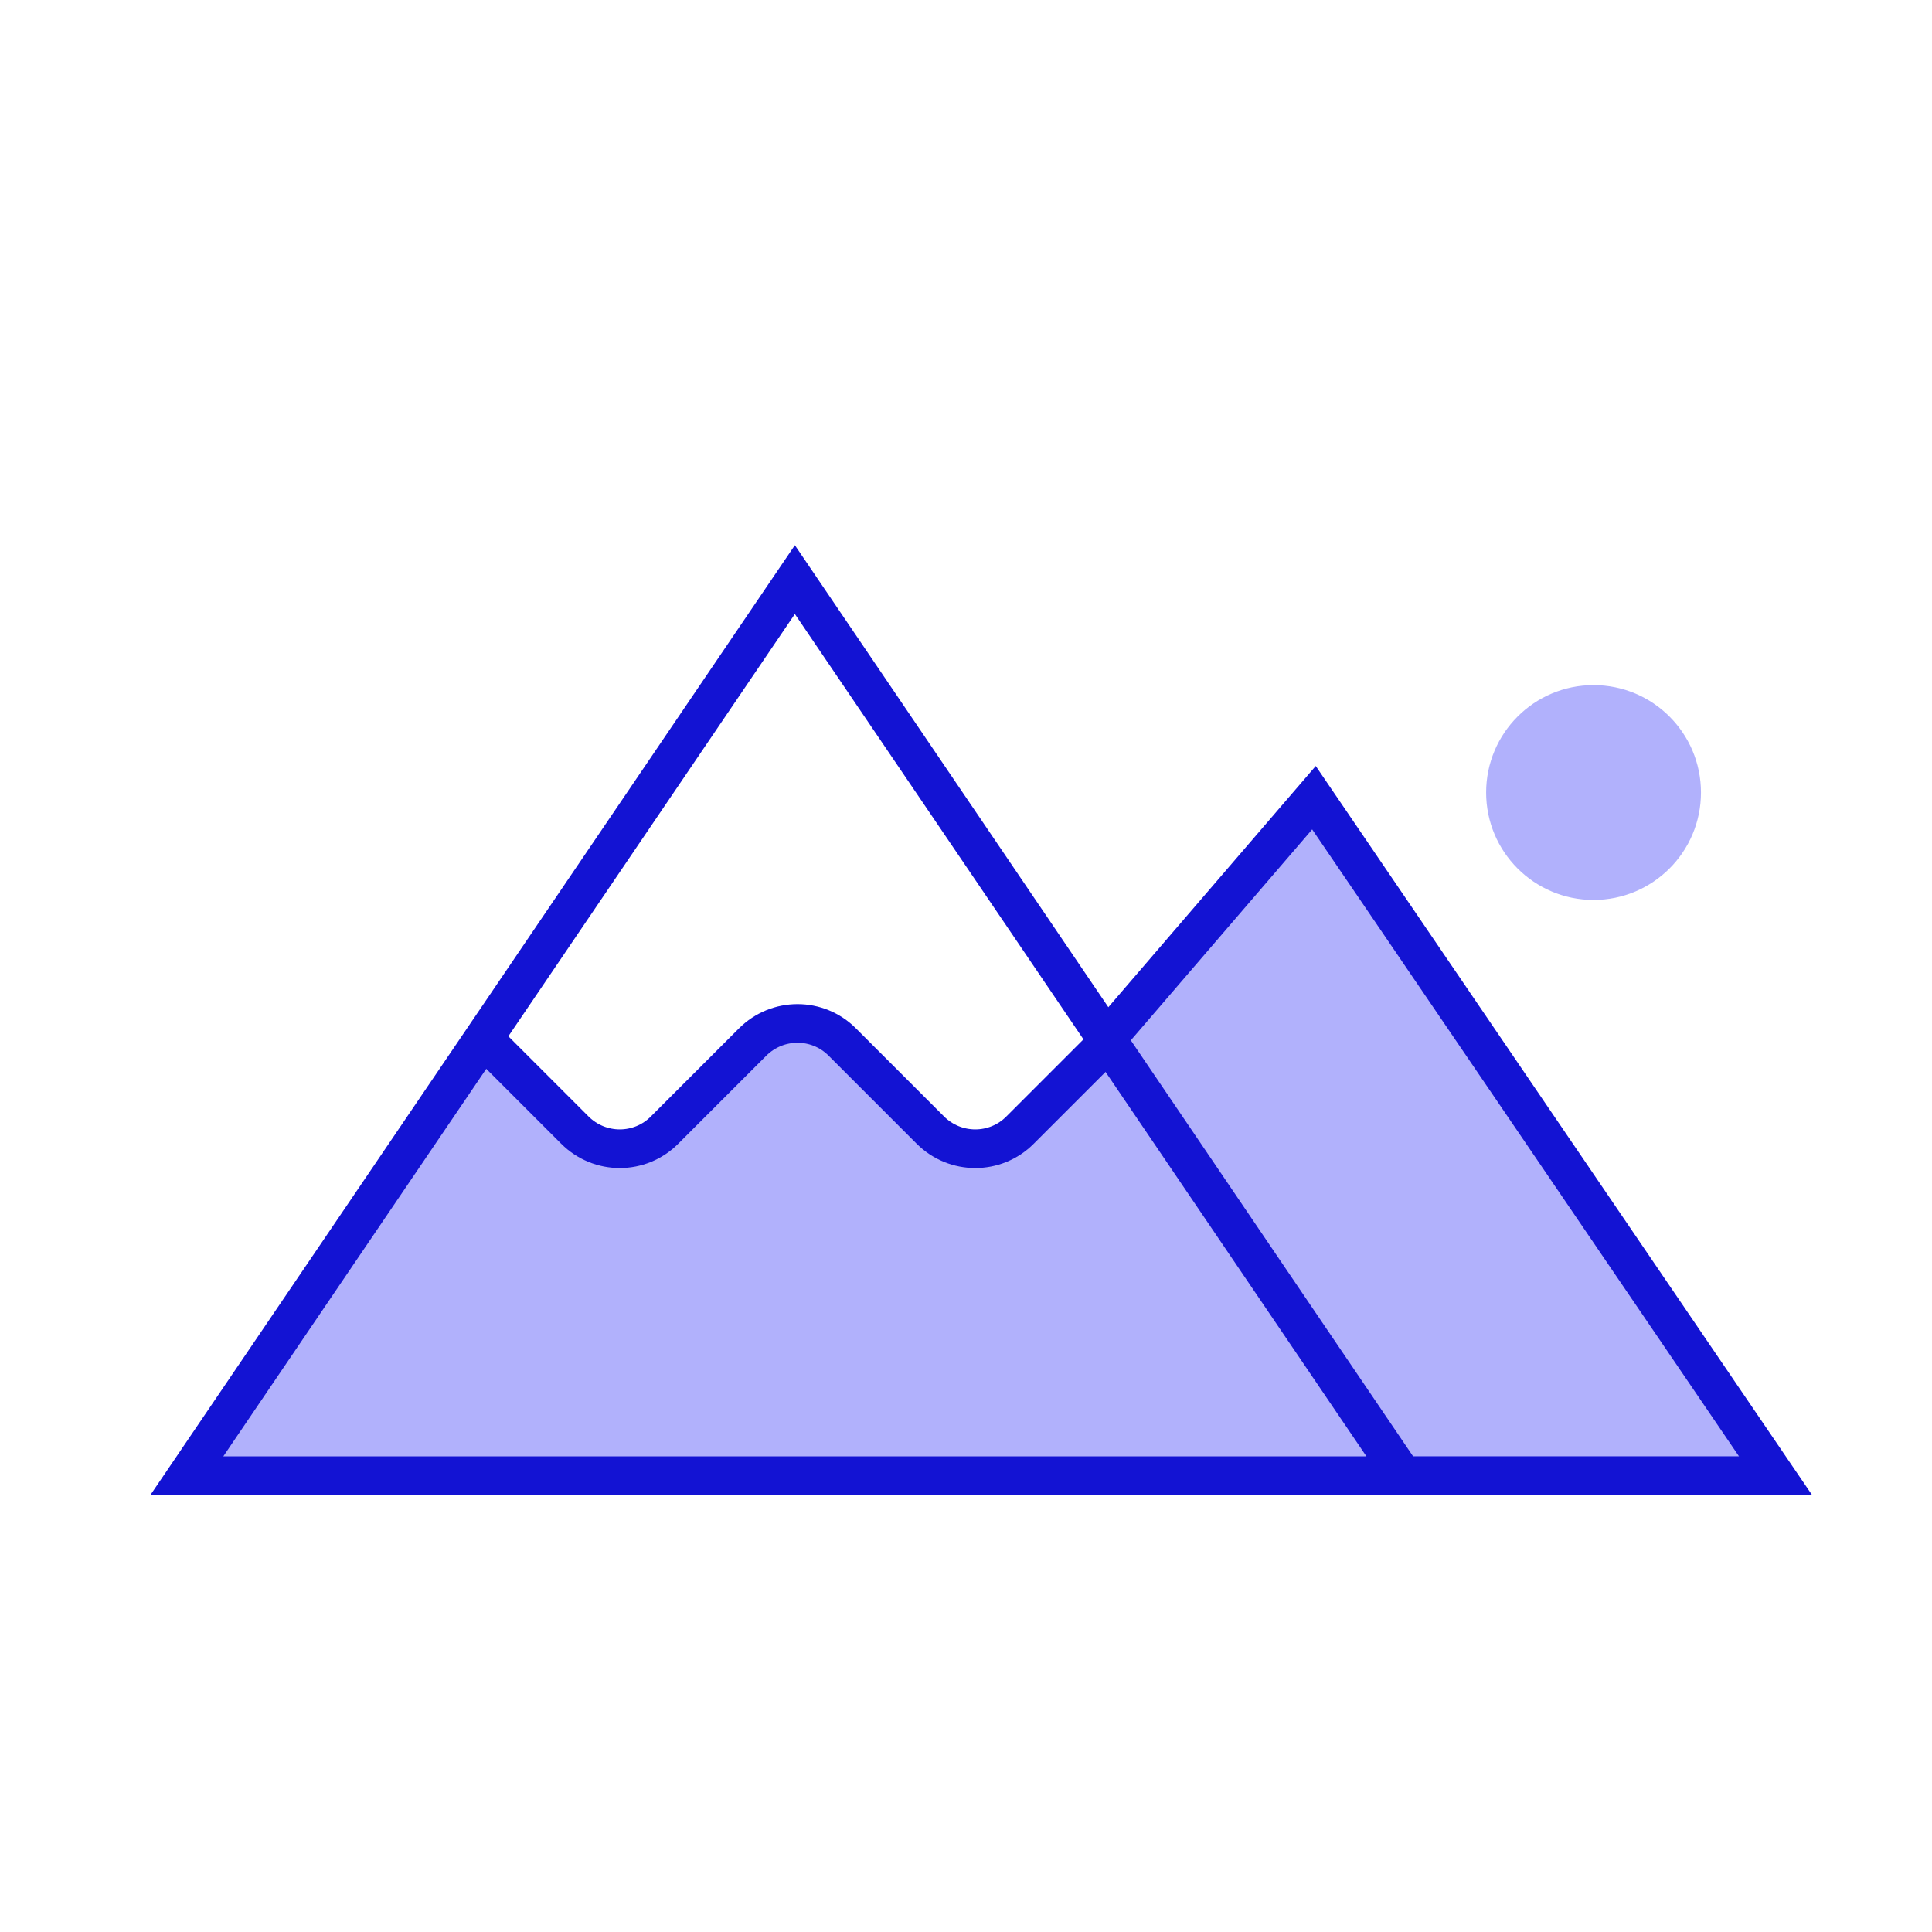 <svg width="100" height="100" viewBox="0 0 100 100" fill="none" xmlns="http://www.w3.org/2000/svg">
<path d="M100 0H0V100H100V0Z" fill="white"/>
<path d="M20.031 61.1L14.291 69.55C14.271 69.57 14.261 69.59 14.251 69.62C14.001 70.14 4.851 78.13 16.731 76.22C22.321 75.32 85.831 76.37 85.831 76.37C85.831 76.37 90.811 76.37 90.811 75.49C90.811 73.06 68.881 43.04 68.881 43.04C68.881 43.04 68.771 37.86 66.251 42.16C63.731 46.46 52.811 58.49 52.811 58.49C52.811 58.49 51.111 60.78 48.161 58.49C45.211 56.2 43.611 53.94 43.611 53.94C43.611 53.94 40.481 51.81 38.021 54.88C35.561 57.95 33.381 61.65 28.321 56.21C25.041 52.68 23.761 54.88 23.761 54.88L20.031 61.1Z" fill="#B1B1FC"/>
<path d="M82.482 46.581C85.553 46.581 88.042 44.092 88.042 41.021C88.042 37.95 85.553 35.461 82.482 35.461C79.411 35.461 76.922 37.95 76.922 41.021C76.922 44.092 79.411 46.581 82.482 46.581Z" fill="#B1B1FC"/>
<path d="M72.612 76.38H9.672L41.142 30L72.612 76.38Z" stroke="#1313D3" stroke-width="2" stroke-miterlimit="10"/>
<path d="M57.27 53.779L68.01 41.289L91.9 76.379H72.609H71.34" stroke="#1313D3" stroke-width="2" stroke-miterlimit="10"/>
<path d="M25.051 53.79L29.751 58.49C31.041 59.78 33.121 59.78 34.401 58.49L38.951 53.94C40.241 52.65 42.321 52.65 43.601 53.94L48.151 58.49C49.441 59.78 51.521 59.78 52.801 58.49L57.071 54.22" stroke="#1313D3" stroke-width="2" stroke-miterlimit="10"/>
</svg>
